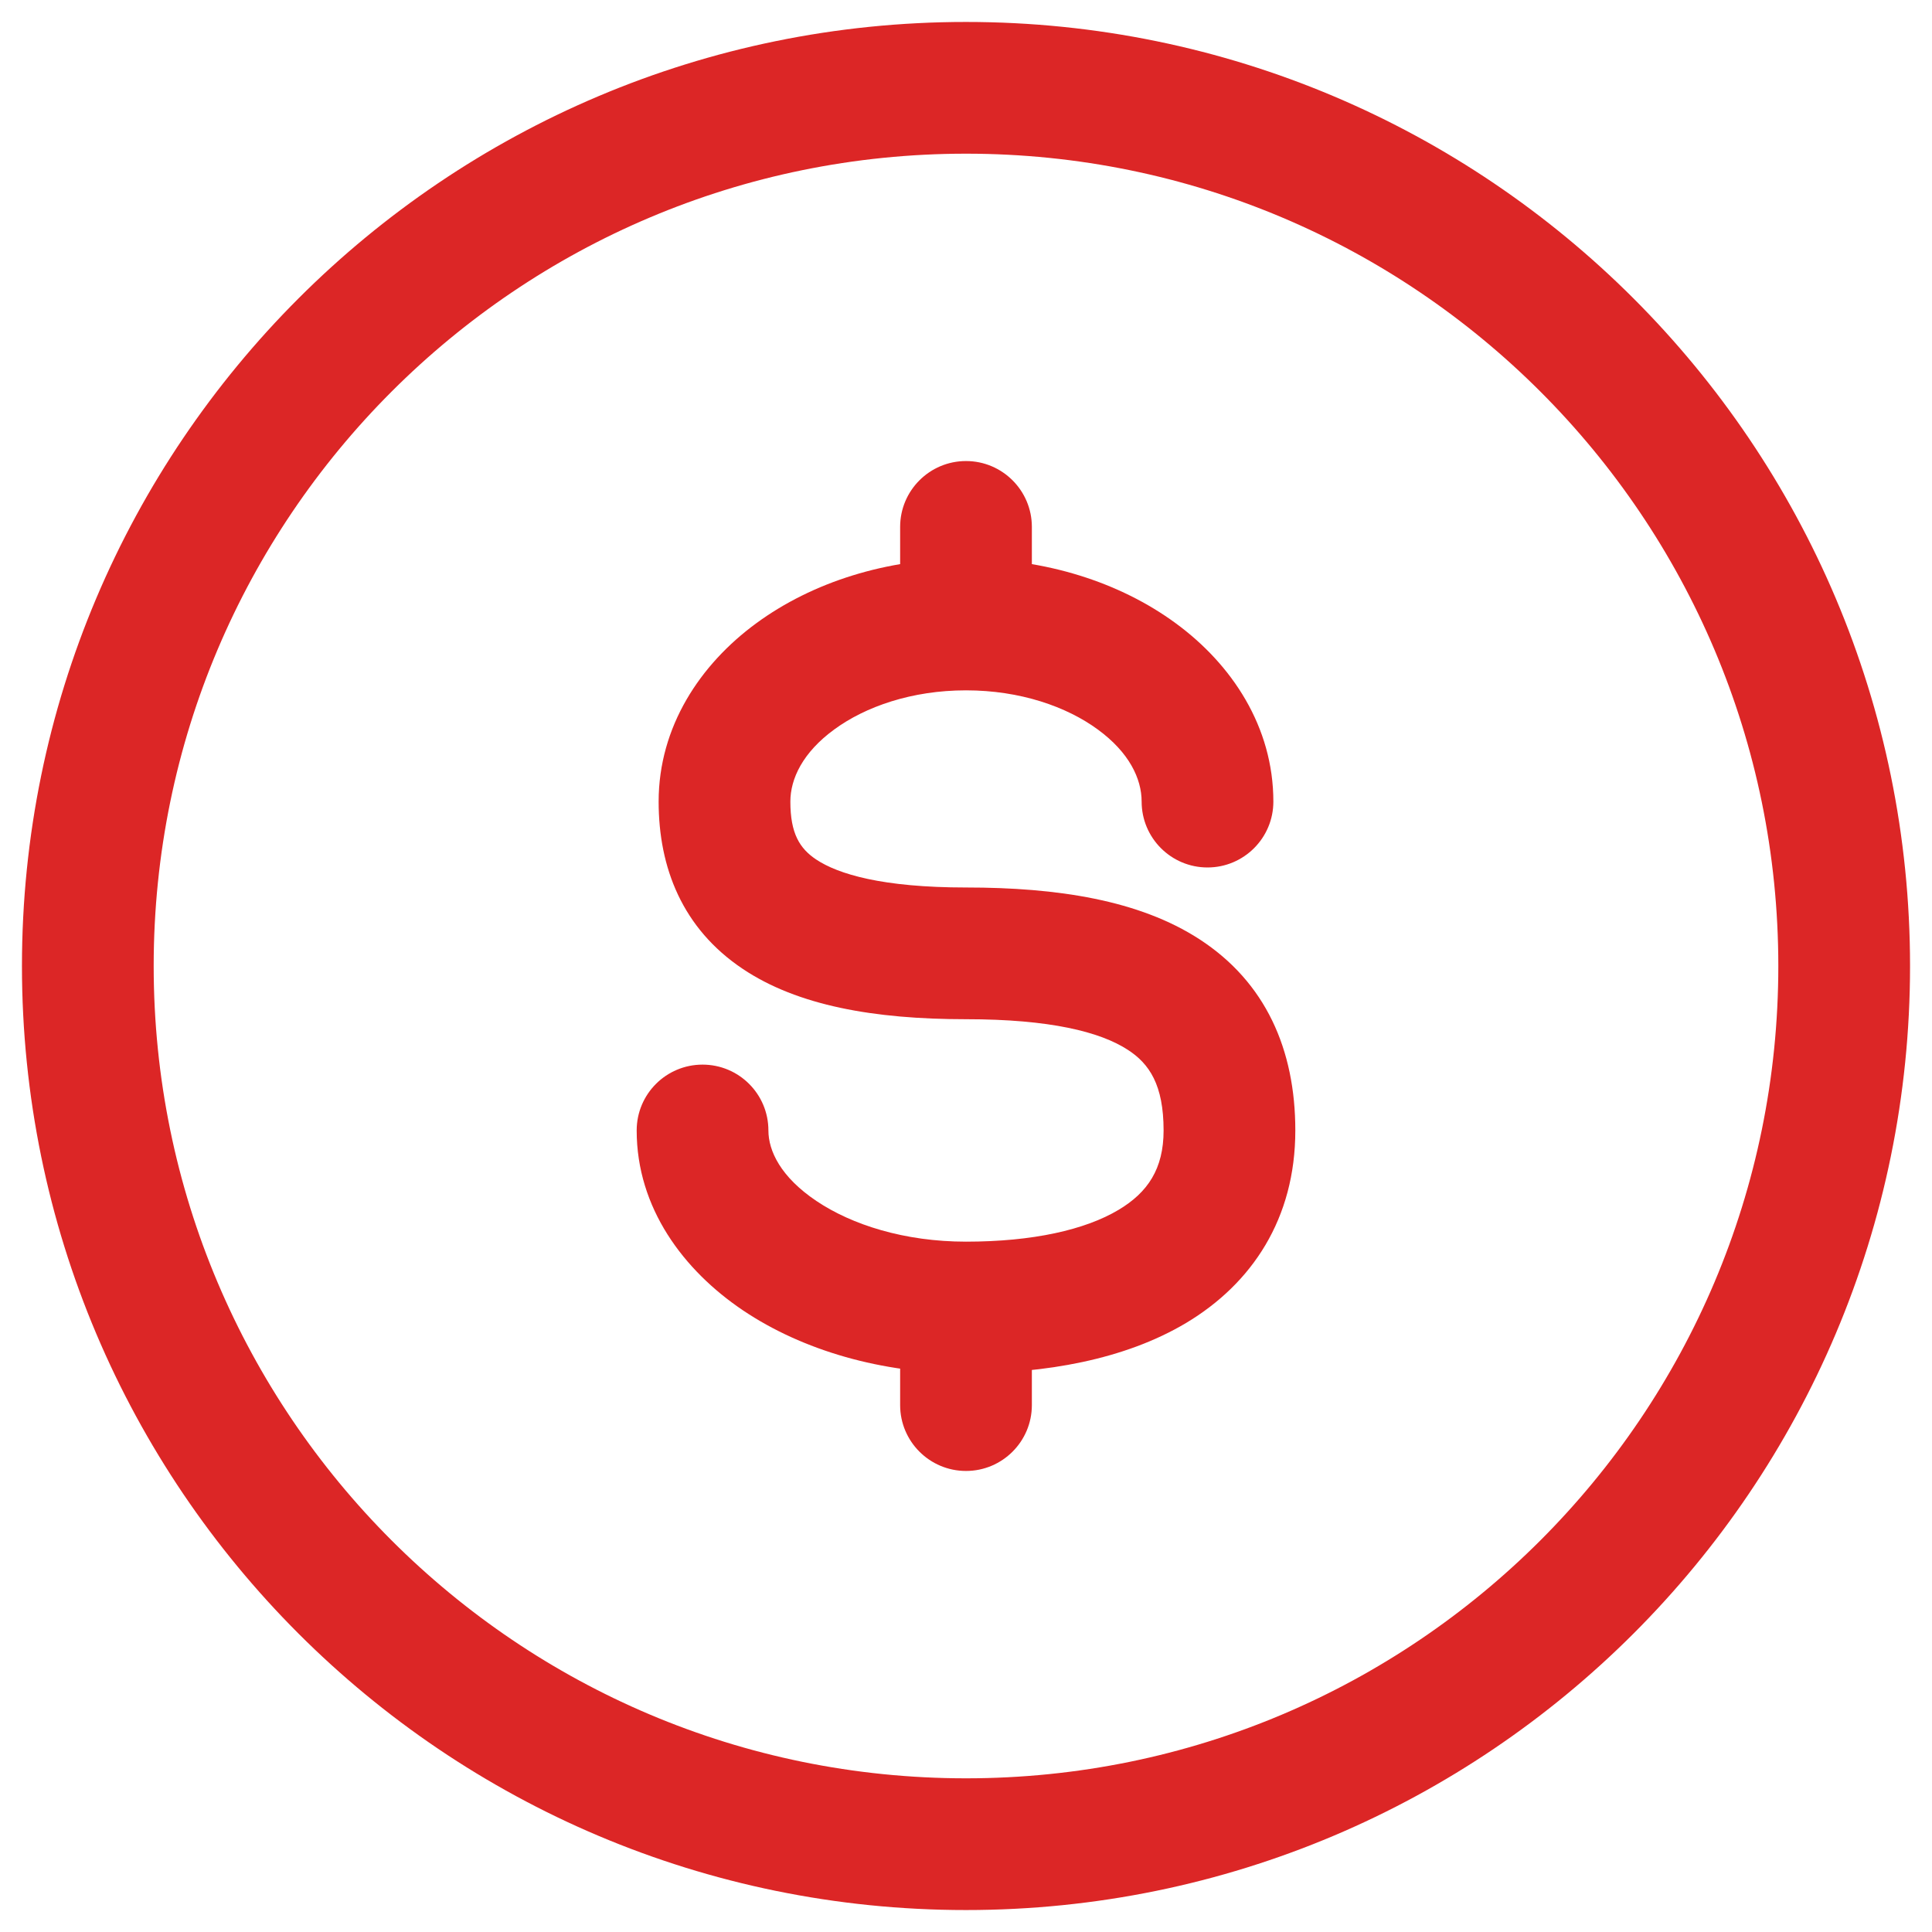 <svg width="22" height="22" viewBox="0 0 22 22" fill="none" xmlns="http://www.w3.org/2000/svg">
<path d="M21 11C21 16.523 16.523 21 11 21C5.477 21 1 16.523 1 11C1 5.477 5.477 1 11 1C16.523 1 21 5.477 21 11Z" stroke="#DC2626" stroke-width="1.5"/>
<path d="M13 9.128C13 9.542 13.336 9.878 13.75 9.878C14.164 9.878 14.5 9.542 14.5 9.128H13ZM8.75 12.873C8.75 12.458 8.414 12.123 8 12.123C7.586 12.123 7.25 12.458 7.25 12.873H8.75ZM11.75 6C11.75 5.586 11.414 5.25 11 5.25C10.586 5.25 10.25 5.586 10.25 6L11.75 6ZM10.25 16C10.25 16.414 10.586 16.75 11 16.75C11.414 16.75 11.75 16.414 11.75 16H10.25ZM11 10.106C10.048 10.106 9.543 9.954 9.292 9.786C9.106 9.661 9 9.491 9 9.128H7.5C7.5 9.878 7.769 10.572 8.458 11.033C9.082 11.451 9.952 11.606 11 11.606V10.106ZM9 9.128C9 8.867 9.142 8.568 9.499 8.307C9.855 8.046 10.383 7.861 11 7.861V6.361C10.098 6.361 9.251 6.628 8.612 7.097C7.973 7.565 7.5 8.275 7.5 9.128H9ZM11 7.861C11.617 7.861 12.145 8.046 12.501 8.307C12.858 8.568 13 8.867 13 9.128H14.5C14.5 8.275 14.027 7.565 13.388 7.097C12.749 6.628 11.902 6.361 11 6.361V7.861ZM13.25 12.873C13.25 13.308 13.071 13.578 12.737 13.777C12.357 14.004 11.761 14.139 11 14.139V15.639C11.896 15.639 12.8 15.486 13.506 15.065C14.257 14.616 14.75 13.877 14.75 12.873H13.25ZM11 14.139C10.3 14.139 9.7 13.947 9.297 13.676C8.889 13.402 8.75 13.104 8.75 12.873H7.25C7.25 13.755 7.783 14.465 8.46 14.921C9.143 15.38 10.043 15.639 11 15.639V14.139ZM11 11.606C11.958 11.606 12.528 11.75 12.842 11.954C13.088 12.113 13.25 12.354 13.25 12.873H14.75C14.75 11.951 14.412 11.184 13.658 10.695C12.972 10.25 12.042 10.106 11 10.106V11.606ZM11.75 7.111L11.75 6L10.25 6L10.25 7.111L11.75 7.111ZM10.25 14.889V16H11.75V14.889H10.25Z" fill="#DC2626"/>
</svg>
